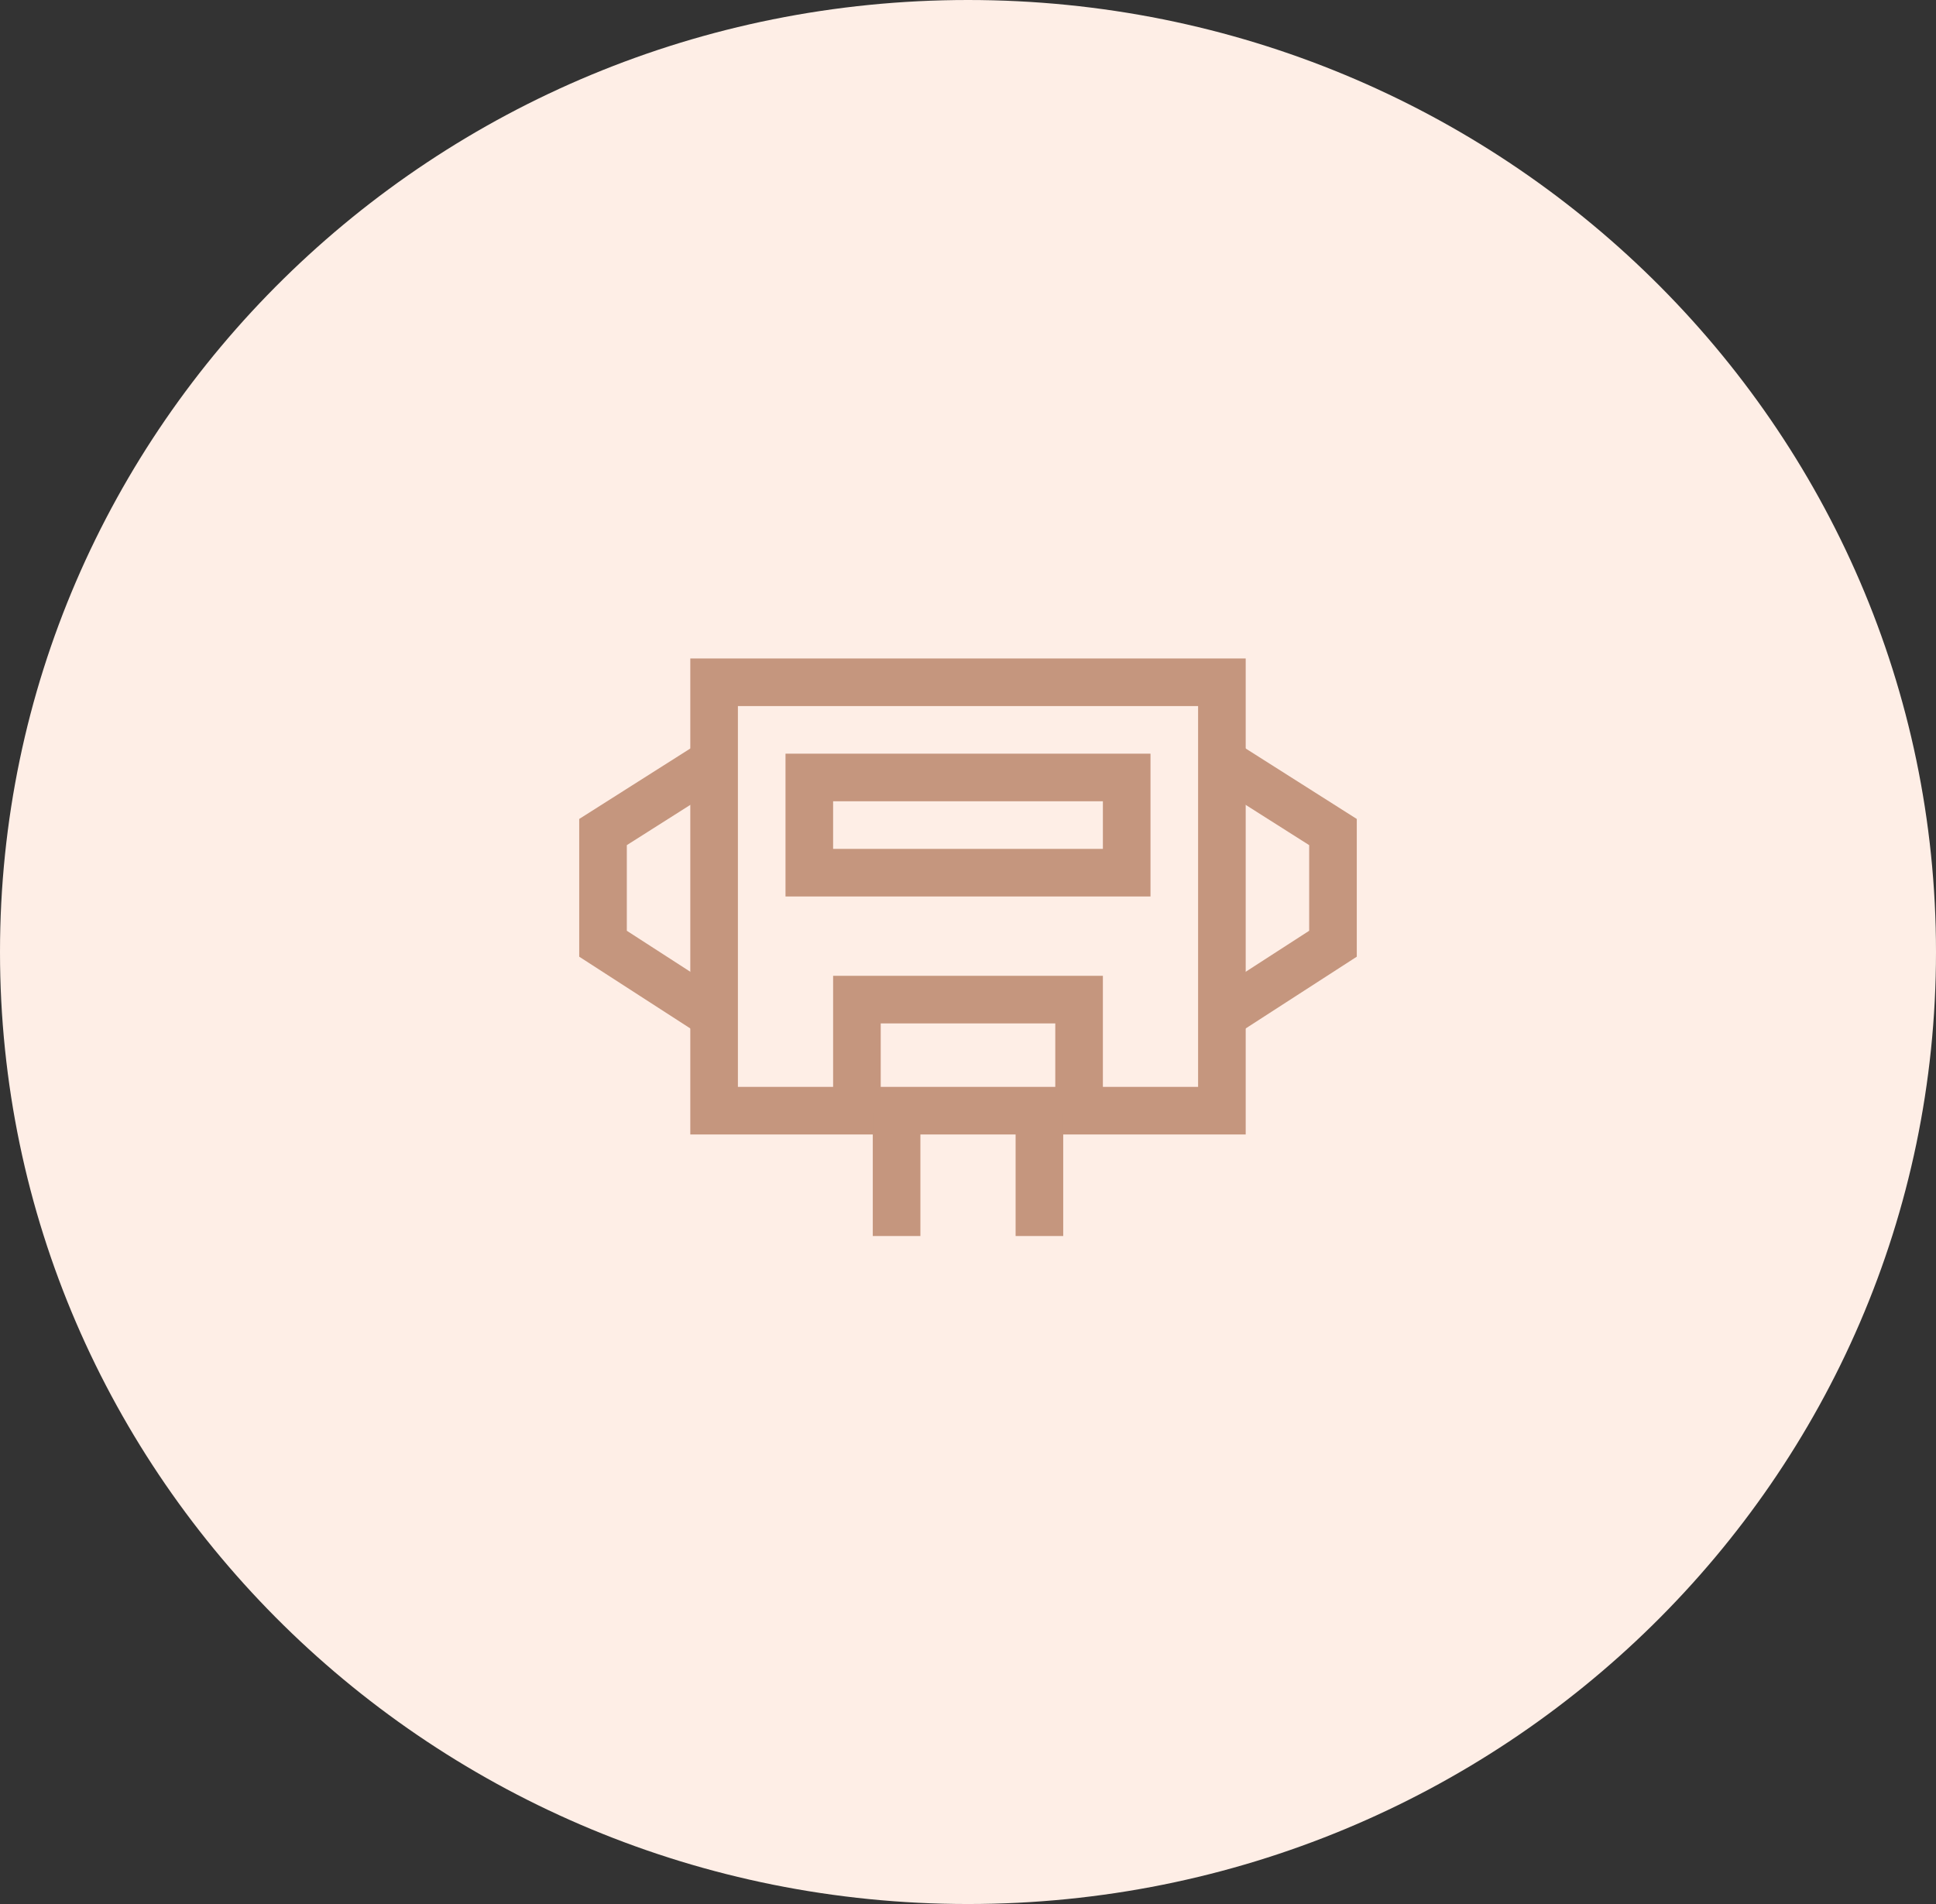 <?xml version="1.0" encoding="UTF-8"?>
<svg width="122px" height="120px" viewBox="0 0 122 120" version="1.1" xmlns="http://www.w3.org/2000/svg" xmlns:xlink="http://www.w3.org/1999/xlink">
    <rect x="0" y="0" width="122" height="120" fill="#333333" stroke="none"/>
    <!-- Generator: Sketch 57.1 (83088) - https://sketch.com -->
    <title>prototyping</title>
    <desc>Created with Sketch.</desc>
    <g id="Page-1" stroke="none" stroke-width="1" fill="none" fill-rule="evenodd">
        <g id="Desktop-HD" transform="translate(-804, -1492)">
            <g id="prototyping" transform="translate(804, 1492)">
                <path d="M122,60 C122,93.137 94.69,120 61,120 C27.312,120 0,93.137 0,60 C0,26.863 27.312,0 61,0 C94.69,0 122,26.863 122,60" id="Fill-1" fill="#FEEEE6"></path>
                <g id="Group-4" transform="translate(38, 43)" stroke="#C5967E" stroke-width="3">
                    <polygon id="Path-17" transform="translate(23, 13.5) scale(-1, 1) translate(-23, -13.5) " points="39 0 7 0 7 27 39 27"></polygon>
                    <polyline id="Path-17" points="16 26 16 20 30 20 30 26"></polyline>
                    <polygon id="Path-17" transform="translate(23, 9) scale(-1, 1) translate(-23, -9) " points="13 12 13 6 33 6 33 12"></polygon>
                    <polyline id="Path-17" points="39 5 46 9.44 46 16.478 39 21"></polyline>
                    <polyline id="Path-17" transform="translate(3.5, 13) scale(-1, 1) translate(-3.5, -13) " points="0 5 7 9.44 7 16.478 0 21"></polyline>
                    <path d="M18.5,28.6 L18.5,33.4" id="Line-3" stroke-linecap="square"></path>
                    <path d="M27.5,28.6 L27.5,33.4" id="Line-3" stroke-linecap="square"></path>
                </g>
            </g>
        </g>
    </g>
</svg>